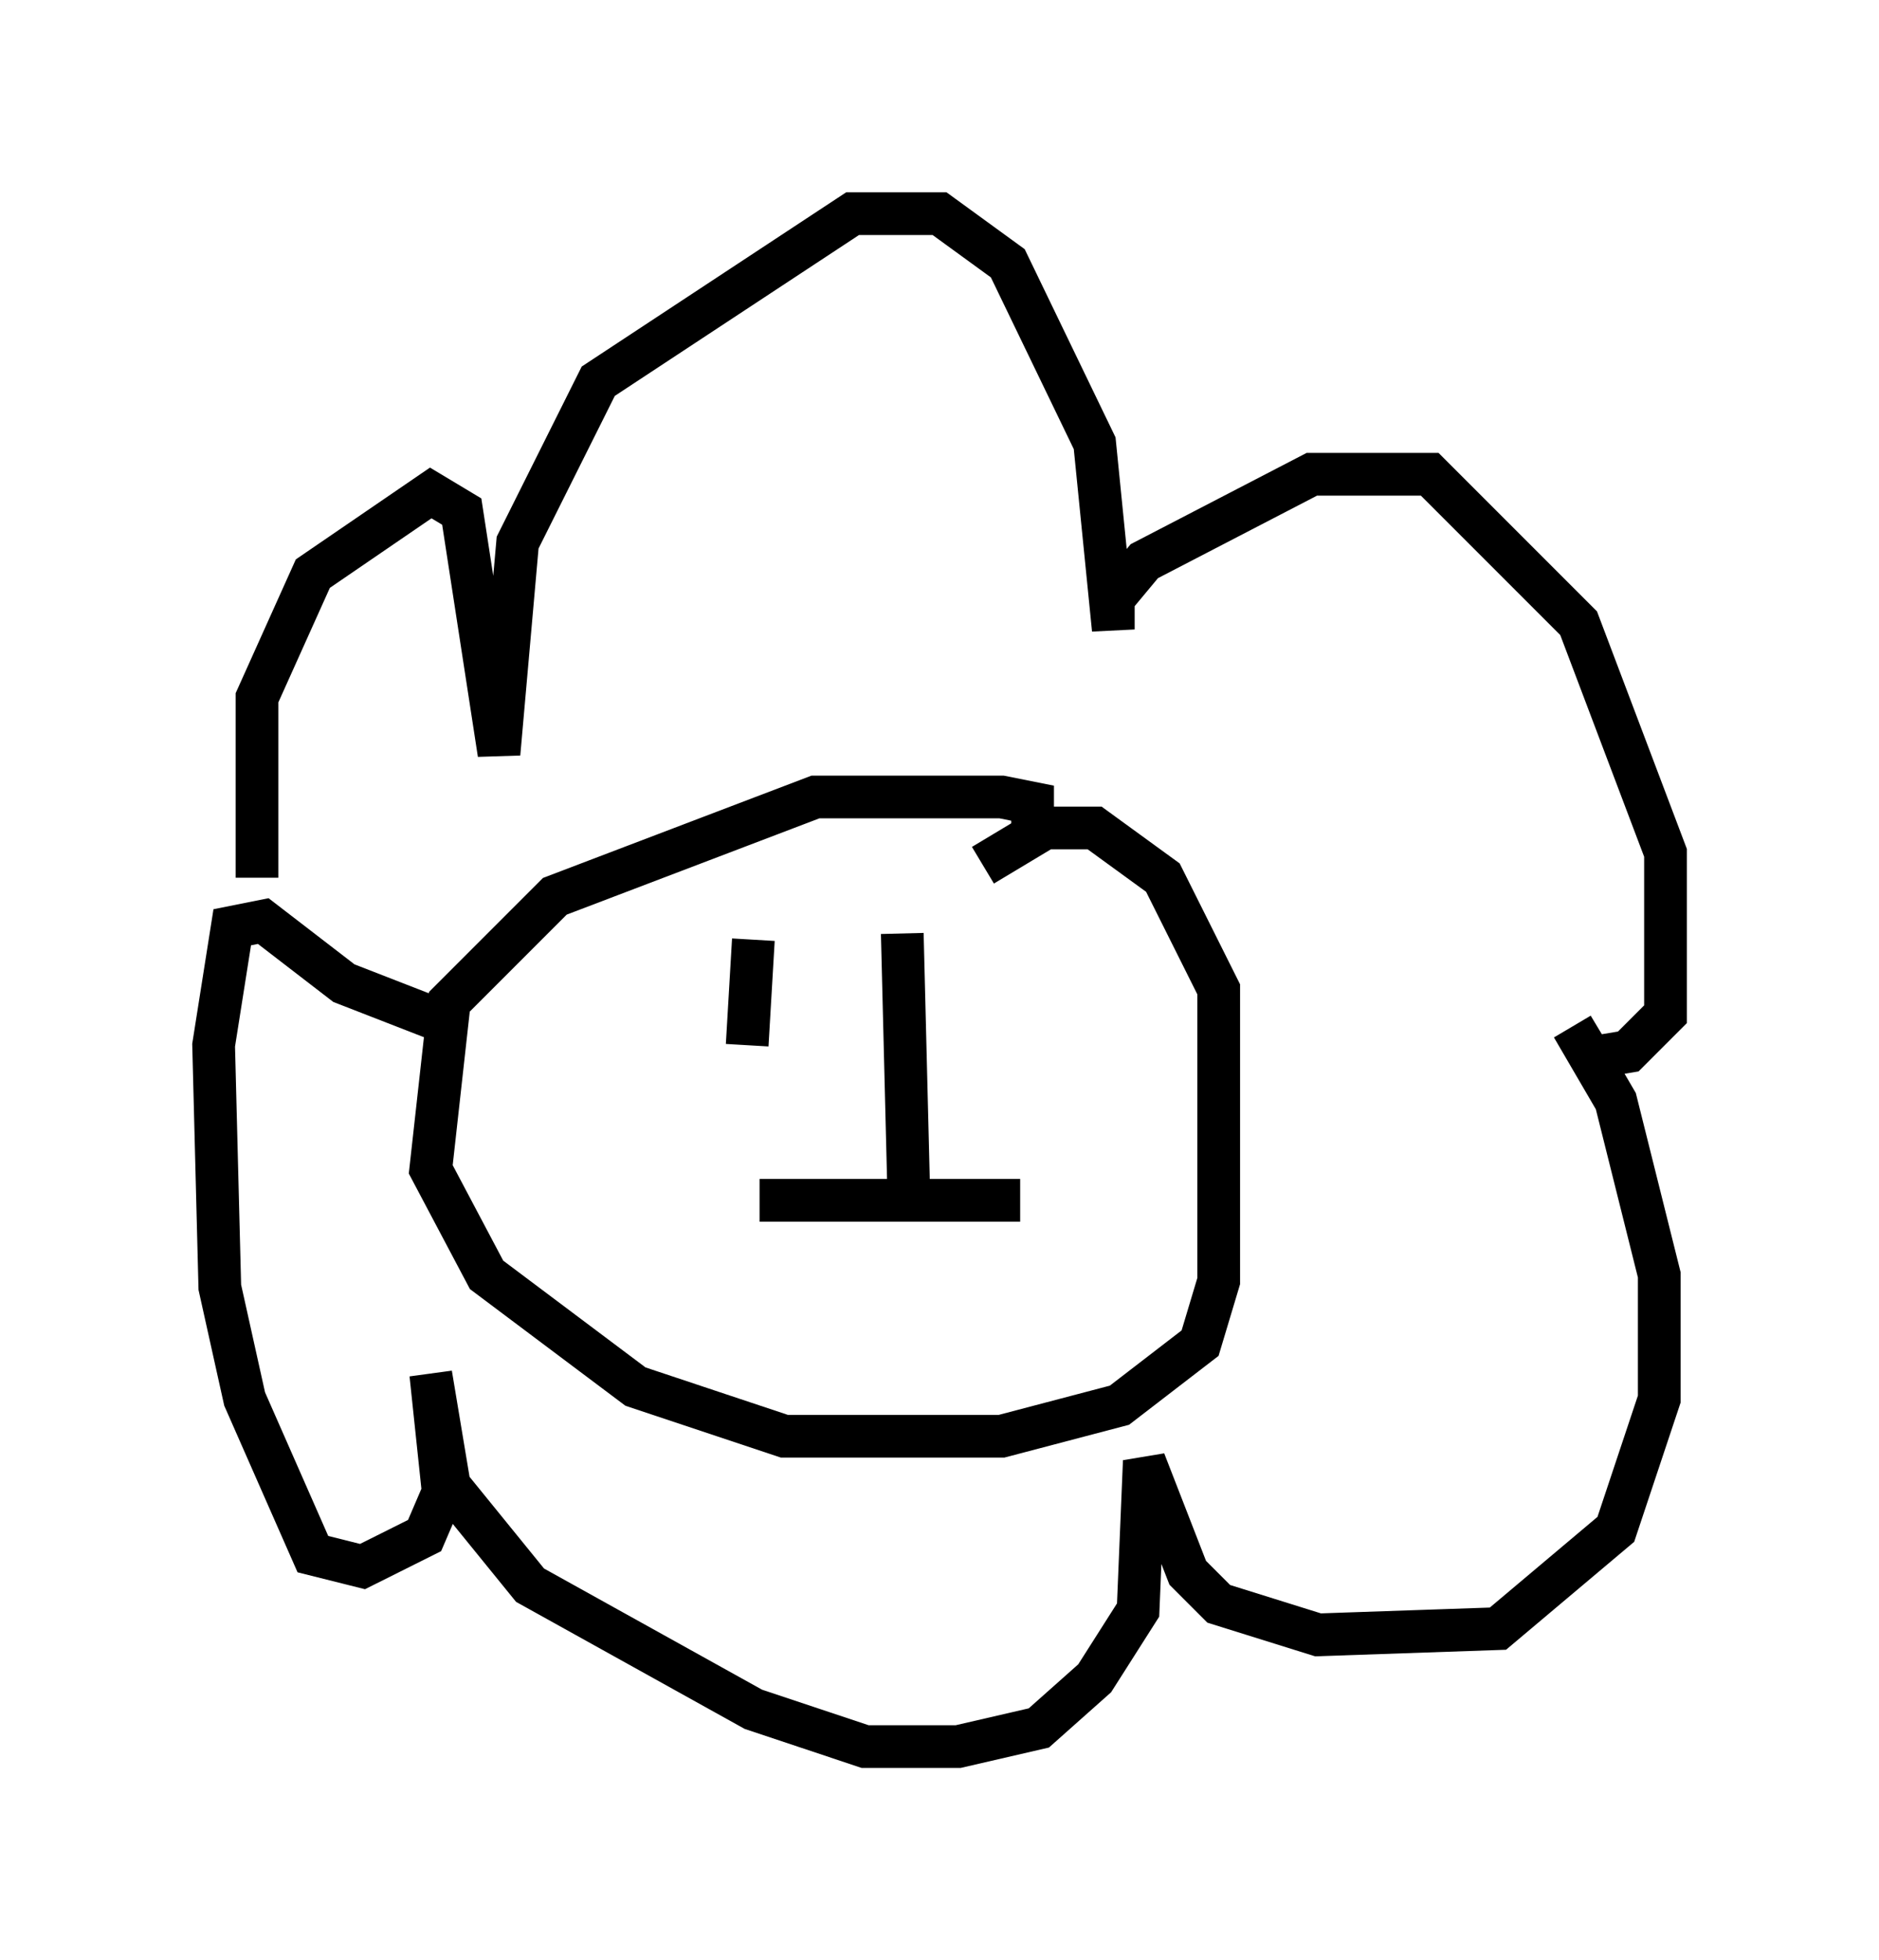 <?xml version="1.0" encoding="utf-8" ?>
<svg baseProfile="full" height="45.877" version="1.1" width="43.989" xmlns="http://www.w3.org/2000/svg" xmlns:ev="http://www.w3.org/2001/xml-events" xmlns:xlink="http://www.w3.org/1999/xlink"><defs /><rect fill="white" height="45.877" width="43.989" x="0" y="0" /><path d="M6.743, 24.028 m-0.726, -3.486 l0.0, -4.212 1.307, -2.905 l2.76, -1.888 0.726, 0.436 l0.872, 5.665 0.436, -4.939 l1.888, -3.777 5.955, -3.922 l2.034, 0.0 1.598, 1.162 l2.034, 4.212 0.436, 4.358 l0.0, -0.726 0.726, -0.872 l3.922, -2.034 2.76, 0.0 l3.486, 3.486 2.034, 5.374 l0.0, 3.777 -0.872, 0.872 l-0.872, 0.145 -0.436, -0.726 l1.017, 1.743 1.017, 4.067 l0.0, 2.905 -1.017, 3.05 l-2.76, 2.324 -4.212, 0.145 l-2.324, -0.726 -0.726, -0.726 l-1.017, -2.615 -0.145, 3.486 l-1.017, 1.598 -1.307, 1.162 l-1.888, 0.436 -2.179, 0.0 l-2.615, -0.872 -5.229, -2.905 l-1.888, -2.324 -0.436, -2.615 l0.291, 2.76 -0.436, 1.017 l-1.453, 0.726 -1.162, -0.291 l-1.598, -3.631 -0.581, -2.615 l-0.145, -5.665 0.436, -2.76 l0.726, -0.145 1.888, 1.453 l2.615, 1.017 m13.508, -4.503 l0.0, -0.726 -0.726, -0.145 l-4.358, 0.0 -6.101, 2.324 l-2.469, 2.469 -0.436, 3.922 l1.307, 2.469 3.486, 2.615 l3.486, 1.162 5.084, 0.0 l2.76, -0.726 1.888, -1.453 l0.436, -1.453 0.0, -6.827 l-1.307, -2.615 -1.598, -1.162 l-1.162, 0.0 -1.453, 0.872 m-5.374, 1.743 l-0.145, 2.469 m3.631, -2.615 l0.145, 5.81 m-3.486, 0.436 l6.101, 0.0 " fill="none" stroke="black" stroke-width="1" /></svg>